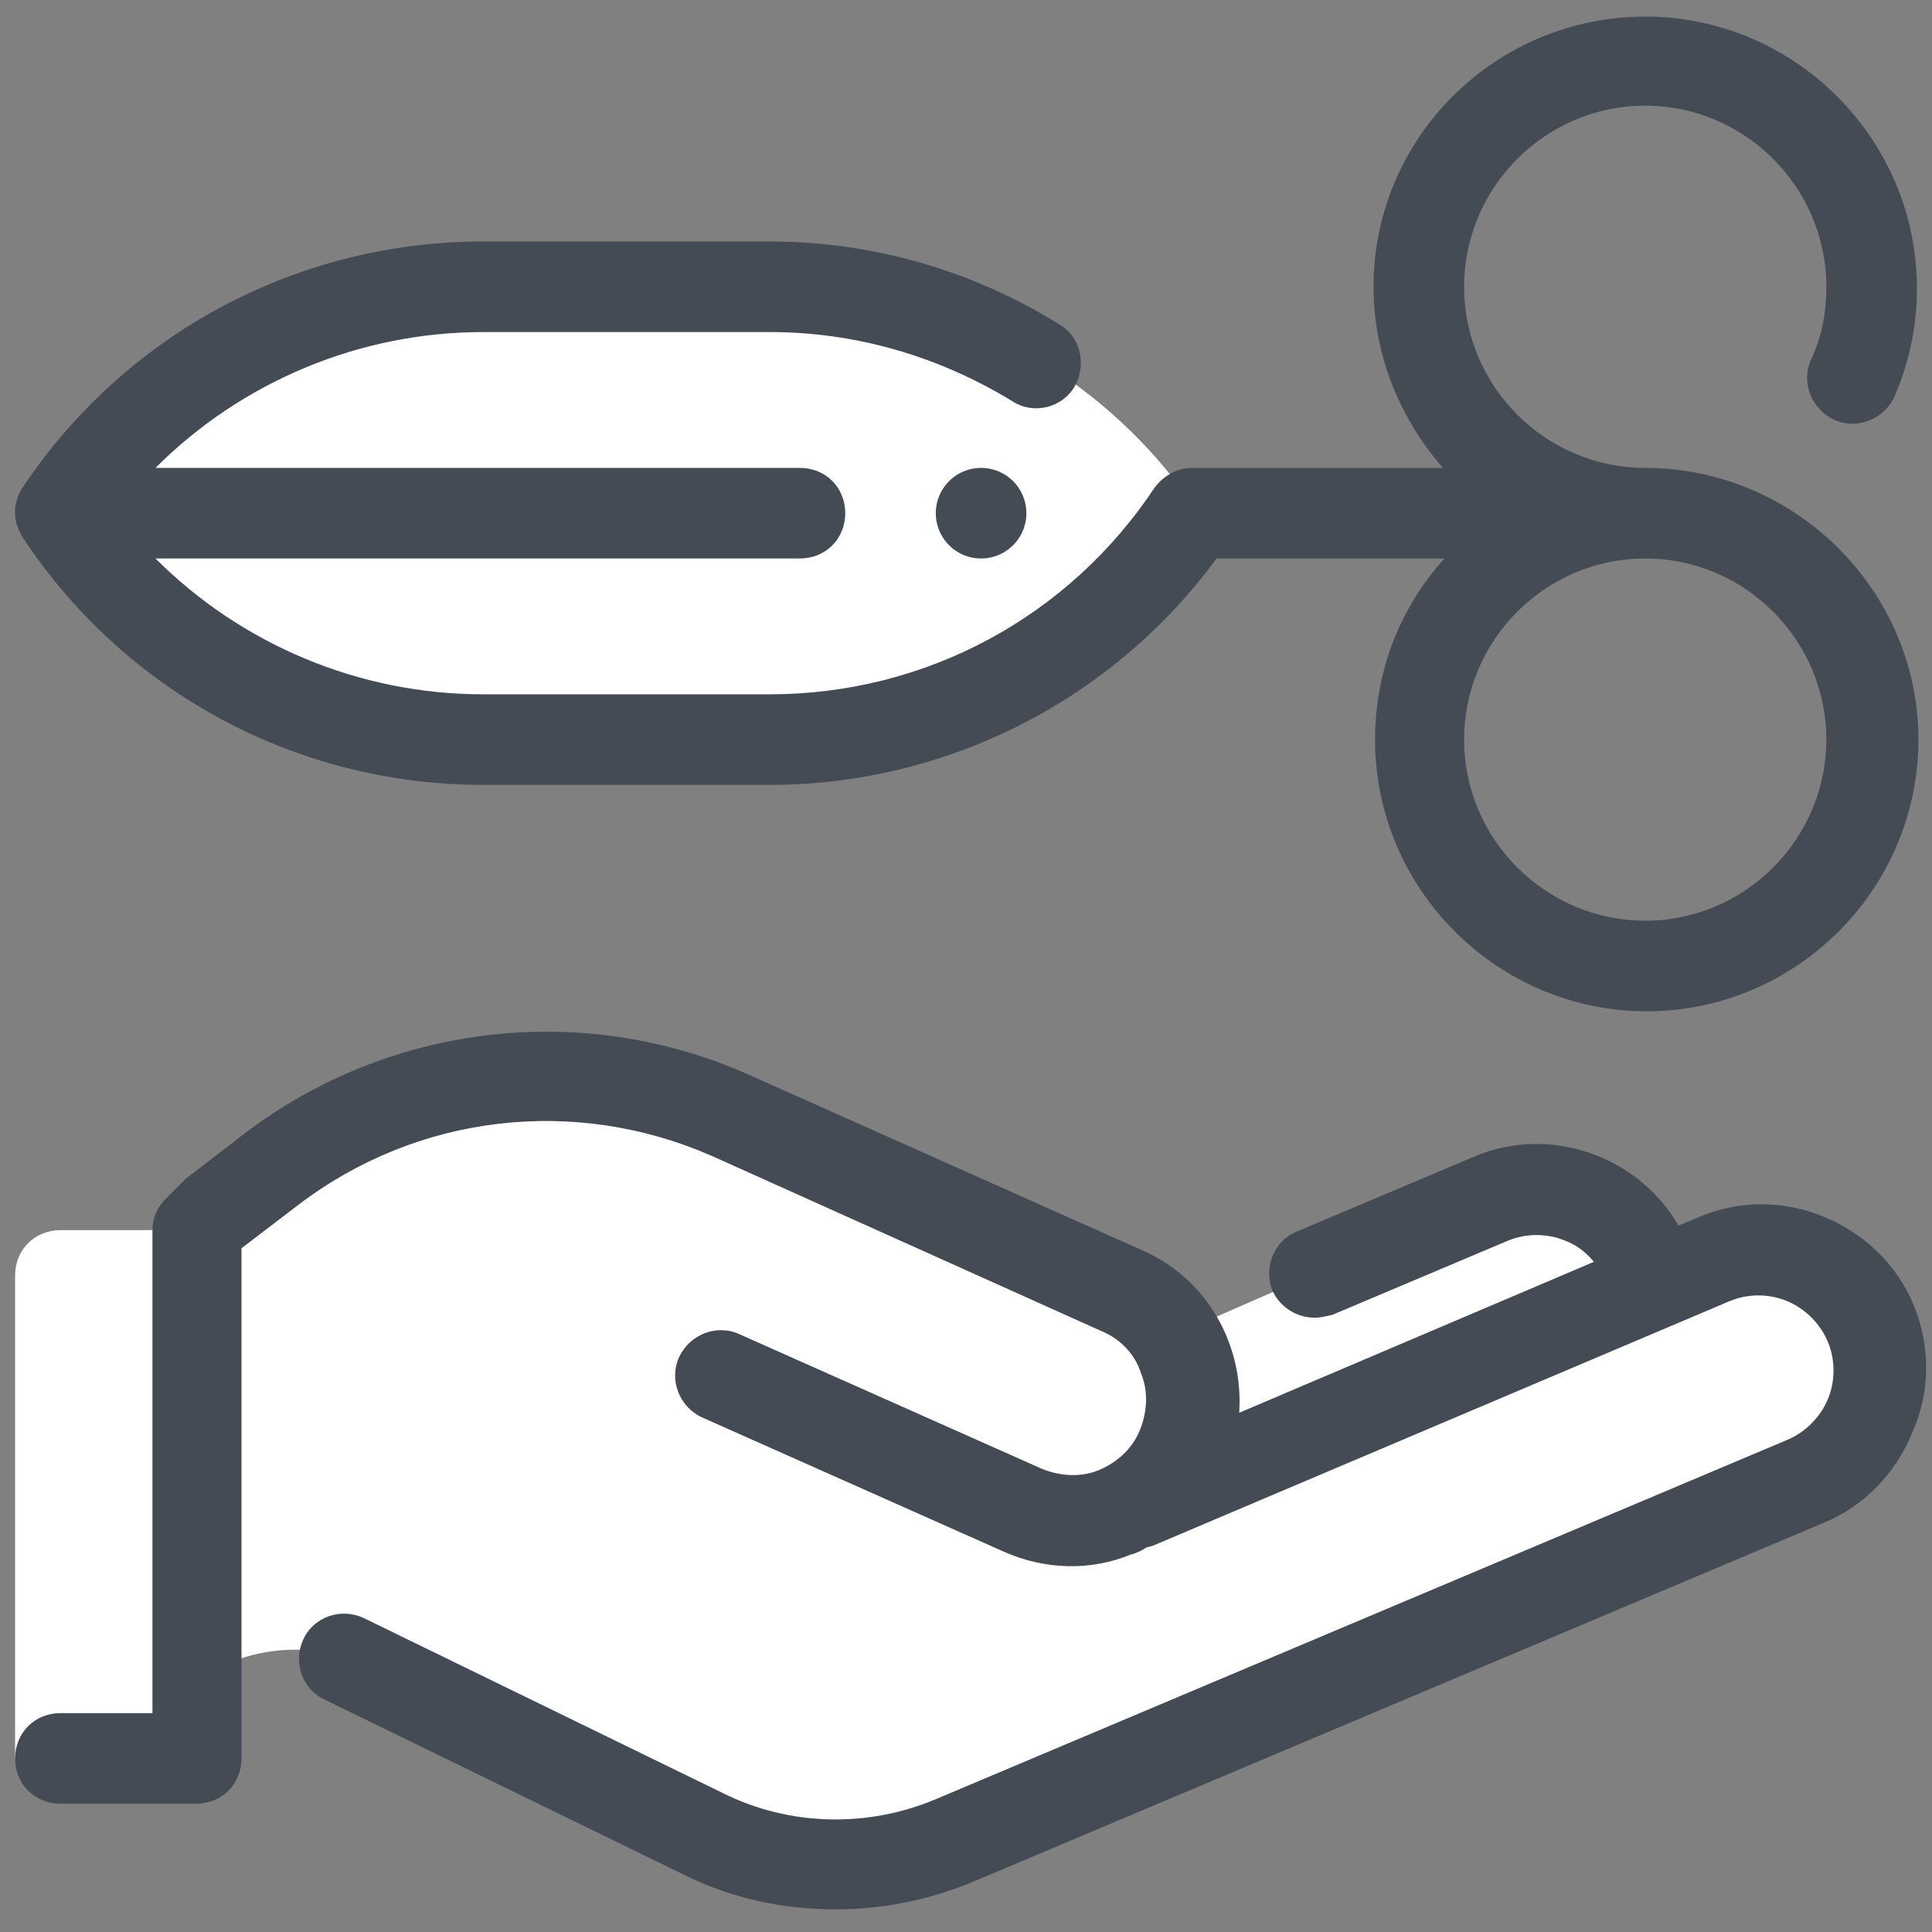 <svg xmlns="http://www.w3.org/2000/svg" xmlns:xlink="http://www.w3.org/1999/xlink" viewBox="0 0 128 128"><rect x="0" y="0" width="128" height="128" fill="#808080" stroke="none"/><path fill="#fff" d="M123.9,87.4c-1.8-4-6.7-5.6-10.7-3.9l-3.5,1.5l-0.7-1.4c-1.7-4.1-6.4-6-10.5-4.2l-20.8,9.1c-0.8-1.3-2-2.3-3.5-3L48.4,73.9c-10-4.5-21.7-3.1-30.4,3.6l-3.9,3l-1,1l0,0H4c-1.7,0-3,1.3-3,3v32h12v-5.2l0.9-0.5c3.3-1.9,7.4-2,10.8-0.3l22.2,11.1c5.2,2.5,11.2,2.7,16.6,0.4l56.4-23.8C123.9,96.4,125.8,91.5,123.9,87.4z"/><path fill="#444b54" d="M126.8,86.5c-1.1-2.7-3.3-4.8-6-5.9c-2.7-1.1-5.7-1.1-8.4,0.1l-1.2,0.5c-1.2-2.1-3.1-3.7-5.3-4.6c-2.7-1.1-5.7-1.1-8.4,0.1l-11.6,4.9c-1.5,0.6-2.2,2.4-1.6,3.9c0.5,1.1,1.6,1.8,2.8,1.8c0.4,0,0.8-0.1,1.2-0.2l11.6-4.9c1.2-0.5,2.6-0.5,3.8,0c0.8,0.3,1.4,0.8,1.9,1.4l-23.5,10c0.3-4.5-2.1-8.9-6.5-10.8L49.6,71.2c-11-4.9-23.8-3.4-33.4,3.9l-3.9,3c-0.1,0.1-0.2,0.2-0.3,0.3l-1,1c-0.6,0.6-0.9,1.3-0.9,2.1v32H4c-1.7,0-3,1.3-3,3s1.3,3,3,3h9c1.7,0,3-1.3,3-3V82.7l3.8-2.9c7.9-6,18.3-7.2,27.4-3.2L73,88.2c1.2,0.5,2.2,1.5,2.6,2.8c0.5,1.2,0.4,2.6-0.1,3.8C75,96,74,96.9,72.8,97.4c-1.2,0.5-2.6,0.4-3.8-0.1l-20-8.9c-1.5-0.7-3.3,0-4,1.5c-0.7,1.5,0,3.3,1.5,4l20,8.9c2.7,1.2,5.7,1.3,8.4,0.2c0.4-0.1,0.8-0.3,1.1-0.5c0.2,0,0.3-0.1,0.4-0.1l38.2-16.2c1.2-0.5,2.6-0.5,3.8,0c1.2,0.5,2.2,1.5,2.7,2.7c0.5,1.2,0.5,2.6,0,3.8c-0.5,1.2-1.5,2.2-2.7,2.7l-56.4,23.8c-4.5,1.9-9.7,1.8-14.1-0.4l-23.8-11.6c-1.5-0.7-3.3-0.1-4,1.4c-0.7,1.5-0.1,3.3,1.4,4l23.8,11.6c3.2,1.6,6.6,2.3,10.1,2.3c3,0,6.1-0.6,9-1.8l56.4-23.8c2.7-1.1,4.8-3.3,5.9-6C127.9,92.2,127.9,89.2,126.8,86.5z"/><path fill="#fff" d="M4.5,34L4.5,34L4.5,34c6.2,9.4,16.8,15,28,15l18.9,0c11.3,0,21.8-5.6,28-15v0l0,0h0c-6.2-9.4-16.8-15-28-15H32.5C21.3,19,10.7,24.6,4.5,34z"/><path fill="#444b54" d="M109,31c-6.6,0-12-5.4-12-12s5.4-12,12-12s12,5.4,12,12c0,1.7-0.3,3.3-1,4.8c-0.7,1.5,0,3.3,1.5,4c1.5,0.7,3.3,0,4-1.5c1-2.3,1.5-4.7,1.5-7.2c0-9.9-8.1-18-18-18S91,9.1,91,19c0,4.6,1.8,8.8,4.6,12H79c0,0,0,0,0,0c-1,0-1.9,0.5-2.5,1.3C70.8,40.9,61.3,46,51,46H32c-8.2,0-16-3.3-21.7-9H53c1.7,0,3-1.3,3-3s-1.3-3-3-3H10.3c5.7-5.7,13.5-9,21.7-9H51c5.7,0,11.2,1.6,16.1,4.6c1.4,0.9,3.3,0.4,4.1-1s0.4-3.3-1-4.1C64.4,17.9,57.8,16,51,16H32C19.7,16,8.3,22.1,1.5,32.3c-0.3,0.4-0.4,0.9-0.5,1.3c0,0,0,0.4,0,0.4c0,0.6,0.2,1.1,0.5,1.6C8.3,45.9,19.7,52,32,52H51c11.7,0,22.7-5.6,29.6-15h15.1c-2.9,3.2-4.6,7.4-4.6,12c0,9.9,8.1,18,18,18s18-8.1,18-18S118.9,31,109,31z M109,61c-6.6,0-12-5.4-12-12s5.4-12,12-12s12,5.4,12,12S115.6,61,109,61z"/><g><path fill="#444b54" d="M65 31A3 3 0 1 0 65 37A3 3 0 1 0 65 31Z"/></g></svg>
